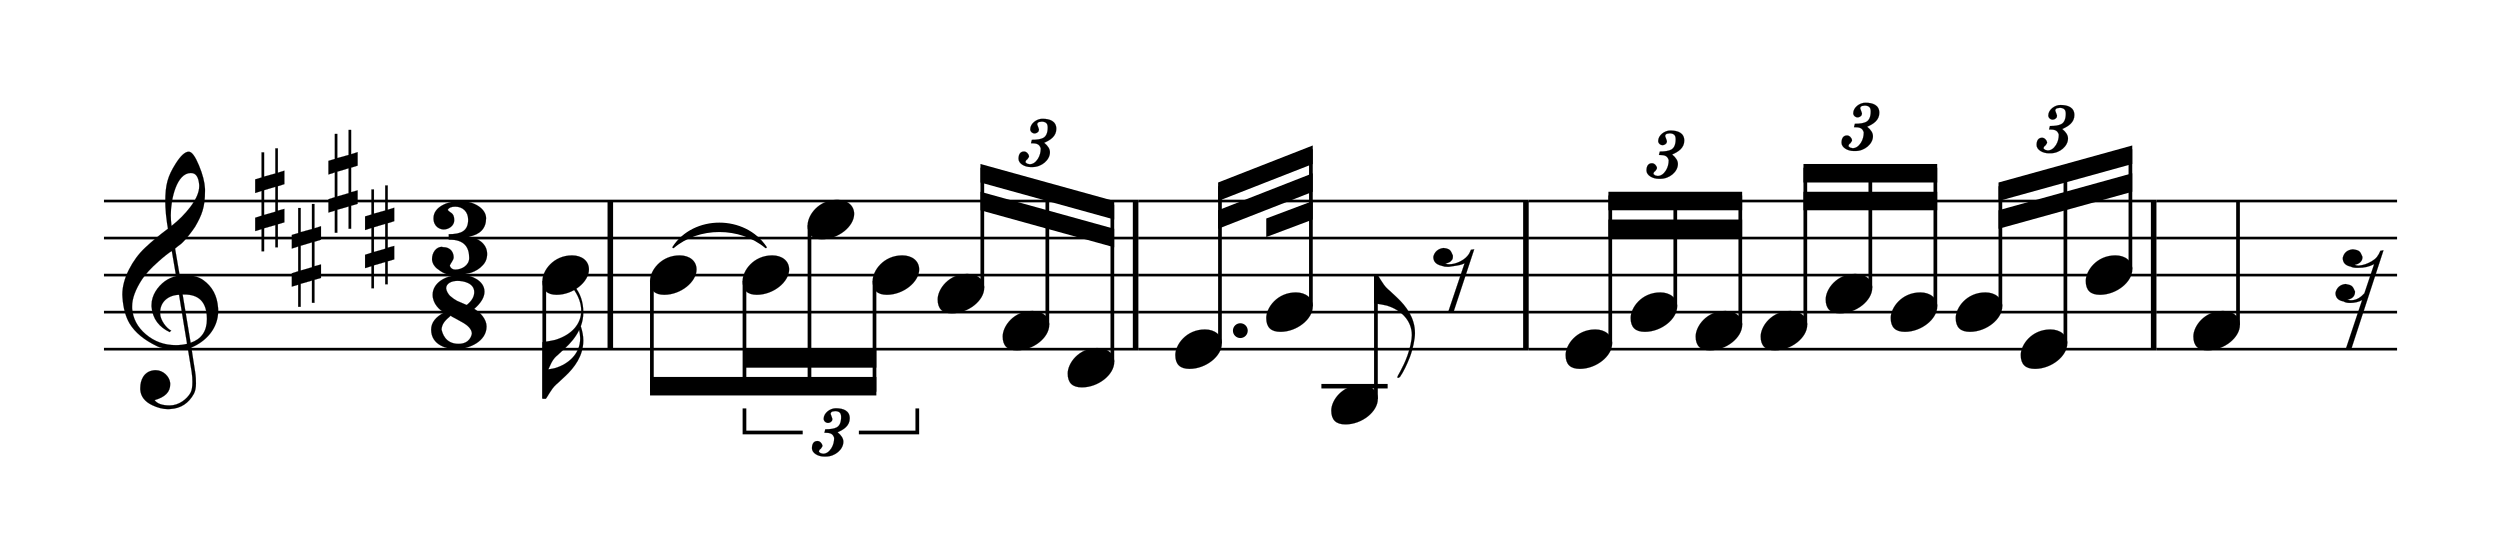<svg width="547px" height="122px" version="1.1" xmlns="http://www.w3.org/2000/svg" xmlns:xlink="http://www.w3.org/1999/xlink" overflow="visible" id="pfnjo7e">
   <desc>Engraved by Verovio 5.3.2-4f22bb0</desc>
   <defs>
      <g id="E083-pfnjo7e">
         <path transform="scale(1,-1)" d="M208 250c97 0 177 -52 177 -116c0 -69 -40 -111 -118 -125c56 -5 125 -44 125 -116c0 -31 -10 -57 -31 -78c-19 -21 -45 -38 -78 -49l-50 -11c-15 -3 -36 -7 -55 -7c-50 0 -86 16 -113 38c-16 10 -23 18 -34 34c-7 13 -11 25 -11 38c0 43 27 83 68 83l3 -2 c61 0 75 -42 75 -70c0 -19 -24 -42 -26 -57c7 -17 20 -25 37 -25c44 0 94 29 94 78c0 75 -34 125 -138 125v36c84 0 131 22 131 98c0 54 -37 88 -87 88c-26 0 -43 -7 -51 -22c15 -22 44 -16 44 -70c0 -37 -37 -62 -71 -62c-22 0 -69 15 -69 76c0 79 101 116 178 116z" />
      </g>
      <g id="E088-pfnjo7e">
         <path transform="scale(1,-1)" d="M195 -214c76 0 88 58 90 68c0 34 -35 60 -57 73l-52 29c-21 10 -32 17 -34 20c-39 -33 -58 -54 -62 -92c5 -23 23 -98 115 -98zM301 135c0 61 -72 76 -113 76c-40 0 -77 -17 -77 -51c3 -21 15 -38 26 -50c17 -15 33 -26 48 -34l65 -28c34 27 51 56 51 87zM176 -250 c-57 0 -166 26 -166 132c0 47 30 86 89 116c-33 15 -79 60 -79 119c0 79 85 132 178 132h18c5 0 21 1 28 -1c25 0 126 -30 126 -110c0 -37 -23 -76 -69 -116c43 -25 83 -71 83 -119c0 -101 -118 -153 -208 -153z" />
      </g>
      <g id="E0A4-pfnjo7e">
         <path transform="scale(1,-1)" d="M0 -39c0 68 73 172 200 172c66 0 114 -37 114 -95c0 -84 -106 -171 -218 -171c-64 0 -96 30 -96 94z" />
      </g>
      <g id="E050-pfnjo7e">
         <path transform="scale(1,-1)" d="M441 -245c-23 -4 -48 -6 -76 -6c-59 0 -102 7 -130 20c-88 42 -150 93 -187 154c-26 44 -43 103 -48 176c0 6 -1 13 -1 19c0 54 15 111 45 170c29 57 65 106 110 148s96 85 153 127c-3 16 -8 46 -13 92c-4 43 -5 73 -5 89c0 117 16 172 69 257c34 54 64 82 89 82 c21 0 43 -30 69 -92s39 -115 41 -159v-15c0 -109 -21 -162 -67 -241c-13 -20 -63 -90 -98 -118c-13 -9 -25 -19 -37 -29l31 -181c8 1 18 2 28 2c58 0 102 -12 133 -35c59 -43 92 -104 98 -184c1 -7 1 -15 1 -22c0 -123 -87 -209 -181 -248c8 -57 17 -110 25 -162 c5 -31 6 -58 6 -80c0 -30 -5 -53 -14 -70c-35 -64 -88 -99 -158 -103c-5 0 -11 -1 -16 -1c-37 0 -72 10 -108 27c-50 24 -77 59 -80 105v11c0 29 7 55 20 76c18 28 45 42 79 44h6c49 0 93 -42 97 -87v-9c0 -51 -34 -86 -105 -106c17 -24 51 -36 102 -36c62 0 116 43 140 85 c9 16 13 41 13 74c0 20 -1 42 -5 67c-8 53 -18 106 -26 159zM461 939c-95 0 -135 -175 -135 -286c0 -24 2 -48 5 -71c50 39 92 82 127 128c40 53 60 100 60 140v8c-4 53 -22 81 -55 81h-2zM406 119l54 -326c73 25 110 78 110 161c0 7 0 15 -1 23c-7 95 -57 142 -151 142h-12 zM382 117c-72 -2 -128 -47 -128 -120v-7c2 -46 43 -99 75 -115c-3 -2 -7 -5 -10 -10c-70 33 -116 88 -123 172v11c0 68 44 126 88 159c23 17 49 29 78 36l-29 170c-21 -13 -52 -37 -92 -73c-50 -44 -86 -84 -109 -119c-45 -69 -67 -130 -67 -182v-13c5 -68 35 -127 93 -176 s125 -73 203 -73c25 0 50 3 75 9c-19 111 -36 221 -54 331z" />
      </g>
      <g id="E262-pfnjo7e">
         <path transform="scale(1,-1)" d="M136 186v169h17v-164l44 14v-91l-44 -14v-165l44 12v-91l-44 -13v-155h-17v150l-76 -22v-155h-17v149l-43 -13v90l43 14v167l-43 -14v92l43 13v169h17v-163zM60 73v-167l76 22v168z" />
      </g>
      <g id="E240-pfnjo7e">
         <path transform="scale(1,-1)" d="M179 -646c15 29 29 55 46 102c18 49 30 108 30 138c0 105 -80 173 -168 200c-18 5 -47 9 -87 16v190h22c8 0 33 -61 71 -95c4 -3 -2 3 61 -56c62 -58 122 -137 122 -241c0 -38 -13 -106 -35 -163c-20 -51 -43 -99 -66 -132c-6 -5 -10 -7 -13 -7s-5 2 -5 5l4 10 c1 3 14 25 18 33z" />
      </g>
      <g id="E4E6-pfnjo7e">
         <path transform="scale(1,-1)" d="M0 123c7 34 33 56 69 60c29 -3 43 -9 53 -29c4 -8 7 -15 10 -22c0 -21 -1 -25 -11 -35c-5 -8 -18 -14 -40 -20l12 -3l15 -1c44 0 97 26 122 56c10 11 18 26 24 42c7 1 15 2 22 3l-140 -424h-36l111 330c-10 -6 -27 -12 -53 -16l-52 -8h-10l-20 1c-1 0 -8 3 -21 6 c-37 9 -55 28 -55 60z" />
      </g>
      <g id="E4E7-pfnjo7e">
         <path transform="scale(1,-1)" d="M133 -111c0 -33 -21 -50 -52 -55c10 -3 18 -4 25 -4c40 0 69 24 90 47l66 197c-36 -18 -64 -25 -112 -25c-23 0 -38 3 -45 8c-37 7 -55 27 -55 59c8 35 30 54 68 58c45 -6 49 -13 64 -48c0 -3 1 -5 1 -7c0 -27 -25 -46 -52 -49c6 -4 15 -6 26 -6c32 2 62 14 88 29 c32 19 44 36 59 71l7 1l10 2h4c-72 -220 -143 -439 -215 -659h-37l108 324c-20 -13 -51 -20 -82 -20c-21 0 -35 4 -43 10c-37 6 -55 26 -55 58c8 35 31 56 68 60c43 -8 48 -13 64 -51z" />
      </g>
      <g id="E883-pfnjo7e">
         <path transform="scale(1,-1)" d="M161 326c52 0 94 -17 94 -68c0 -50 -40 -76 -82 -94c26 -21 39 -42 39 -64c0 -52 -56 -100 -118 -100h-12c-40 0 -82 23 -82 56c0 30 12 49 37 49c17 0 31 -16 34 -31c0 -5 -4 -12 -11 -21c-7 -5 -13 -10 -13 -21l11 -9l17 -4c21 0 40 12 56 37c13 21 19 45 19 70 c-9 30 -28 35 -66 35l6 23c34 0 60 4 77 13c20 11 30 35 30 70c0 28 -12 38 -39 40l-20 -3c-8 -3 -12 -9 -12 -16c2 -7 4 -11 5 -14l4 -11l3 -10l-3 -12c-5 -6 -11 -11 -20 -13c-2 0 -4 -1 -6 -1c-16 0 -30 13 -30 28c0 39 43 71 82 71z" />
      </g>
      <g id="E243-pfnjo7e">
         <path transform="scale(1,-1)" d="M216 730c-5 8 -10 13 -11 16l-4 10c0 3 2 5 5 5s7 -2 13 -7c35 -42 57 -101 57 -172c0 -34 -6 -65 -17 -94c10 -31 17 -64 17 -96c0 -104 -60 -183 -122 -241c-63 -59 -57 -53 -61 -56c-38 -34 -63 -95 -71 -95h-22v190v190c40 7 69 11 87 16c116 36 175 111 175 197 c0 44 -15 91 -46 137zM248 463c-23 -48 -58 -89 -94 -122c-63 -59 -57 -53 -61 -56c-30 -27 -44 -71 -53 -88c20 3 36 6 47 9c88 27 168 95 168 200c0 19 -3 39 -7 57z" />
      </g>
   </defs>
   <style type="text/css">#pfnjo7e g.page-margin {font-family:Times,serif;}#pfnjo7e g.ending, #pfnjo7e g.fing, #pfnjo7e g.reh, #pfnjo7e g.tempo {font-weight:bold;}#pfnjo7e g.dir, #pfnjo7e g.dynam, #pfnjo7e g.mNum {font-style:italic;}#pfnjo7e g.label {font-weight:normal;}#pfnjo7e path {stroke:currentColor}</style>
   <svg class="definition-scale" color="black" viewBox="0 0 12140 2710">
      <g class="page-margin" transform="translate(500, 500)">
         <g id="c1yevvwh" class="mdiv pageMilestone" />
         <g id="d1sqgsul" class="score pageMilestone" />
         <g id="fqn9gl2" class="system">
            <g id="fwigvp2" class="section systemMilestone" />
            <g id="qmlovzj" class="measure">
               <g id="rivwb27" class="staff">
                  <path d="M0 477 L2474 477" stroke-width="13" />
                  <path d="M0 657 L2474 657" stroke-width="13" />
                  <path d="M0 837 L2474 837" stroke-width="13" />
                  <path d="M0 1017 L2474 1017" stroke-width="13" />
                  <path d="M0 1197 L2474 1197" stroke-width="13" />
                  <g id="a1vn47bf" class="clef">
                     <use xlink:href="#E050-pfnjo7e" transform="translate(90, 1017) scale(0.72, 0.72)" />
                  </g>
                  <g id="b1kz42q6" class="keySig">
                     <g id="ccy59xo" class="keyAccid">
                        <use xlink:href="#E262-pfnjo7e" transform="translate(735, 477) scale(0.72, 0.72)" />
                     </g>
                     <g id="d32l04c" class="keyAccid">
                        <use xlink:href="#E262-pfnjo7e" transform="translate(913, 747) scale(0.72, 0.72)" />
                     </g>
                     <g id="efdh2og" class="keyAccid">
                        <use xlink:href="#E262-pfnjo7e" transform="translate(1091, 387) scale(0.72, 0.72)" />
                     </g>
                     <g id="fjakmhx" class="keyAccid">
                        <use xlink:href="#E262-pfnjo7e" transform="translate(1269, 657) scale(0.72, 0.72)" />
                     </g>
                  </g>
                  <g id="gg37udu" class="meterSig">
                     <use xlink:href="#E083-pfnjo7e" transform="translate(1580, 657) scale(0.72, 0.72)" />
                     <use xlink:href="#E088-pfnjo7e" transform="translate(1583, 1017) scale(0.72, 0.72)" />
                  </g>
                  <g id="s1f31sgl" class="layer">
                     <g id="leeh8fz" class="note">
                        <g class="notehead">
                           <use xlink:href="#E0A4-pfnjo7e" transform="translate(2131, 837) scale(0.72, 0.72)" />
                        </g>
                        <g id="p1ufntge" class="stem">
                           <path d="M2140 865 L2140 1437" stroke-width="18" />
                           <g id="qg6e4o" class="flag">
                              <use xlink:href="#E243-pfnjo7e" transform="translate(2131, 1437) scale(0.72, 0.72)" />
                           </g>
                        </g>
                     </g>
                  </g>
               </g>
               <g id="yhbsl03" class="barLine">
                  <path d="M2461 477 L2461 1197" stroke-width="27" />
               </g>
            </g>
            <g id="zmyzslu" class="measure">
               <g id="t1ajik95" class="staff">
                  <path d="M2474 477 L5027 477" stroke-width="13" />
                  <path d="M2474 657 L5027 657" stroke-width="13" />
                  <path d="M2474 837 L5027 837" stroke-width="13" />
                  <path d="M2474 1017 L5027 1017" stroke-width="13" />
                  <path d="M2474 1197 L5027 1197" stroke-width="13" />
                  <g id="u6oscn4" class="layer">
                     <g id="gjwwkjn" class="beam">
                        <polygon stroke-opacity="1" fill-opacity="1" points="2654,1422 3754,1422 3754,1332 2654,1332" />
                        <polygon stroke-opacity="1" fill-opacity="1" points="3113,1287 3429,1287 3429,1197 3113,1197" />
                        <polygon stroke-opacity="1" fill-opacity="1" points="3429,1287 3754,1287 3754,1197 3429,1197" />
                        <g id="m5odh2d" class="note">
                           <g class="notehead">
                              <use xlink:href="#E0A4-pfnjo7e" transform="translate(2654, 837) scale(0.72, 0.72)" />
                           </g>
                           <g id="rxq6cll" class="stem">
                              <path d="M2663 865 L2663 1404" stroke-width="18" />
                           </g>
                        </g>
                        <g id="mwxt00x" class="tuplet">
                           <g id="t16fzqxk" class="tupletNum">
                              <use xlink:href="#E883-pfnjo7e" transform="translate(3441, 1719) scale(0.72, 0.72)" />
                           </g>
                           <g id="s1xjwapg" class="tupletBracket">
                              <polyline stroke="currentColor" stroke-width="18" stroke-opacity="1" stroke-linecap="butt" stroke-linejoin="miter" fill="none" points="3113,1485 3113,1602 3396,1602 " />
                              <polyline stroke="currentColor" stroke-width="18" stroke-opacity="1" stroke-linecap="butt" stroke-linejoin="miter" fill="none" points="3953,1485 3953,1602 3669,1602 " />
                           </g>
                           <g id="n16gprxv" class="note">
                              <g class="notehead">
                                 <use xlink:href="#E0A4-pfnjo7e" transform="translate(3104, 837) scale(0.72, 0.72)" />
                              </g>
                              <g id="ulubfbi" class="stem">
                                 <path d="M3113 865 L3113 1404" stroke-width="18" />
                              </g>
                           </g>
                           <g id="o1w2vfrn" class="note">
                              <g class="notehead">
                                 <use xlink:href="#E0A4-pfnjo7e" transform="translate(3420, 567) scale(0.72, 0.72)" />
                              </g>
                              <g id="v1n4j8tk" class="stem">
                                 <path d="M3429 595 L3429 1404" stroke-width="18" />
                              </g>
                           </g>
                           <g id="pk6xyvl" class="note">
                              <g class="notehead">
                                 <use xlink:href="#E0A4-pfnjo7e" transform="translate(3736, 837) scale(0.72, 0.72)" />
                              </g>
                              <g id="w1qijfro" class="stem">
                                 <path d="M3745 865 L3745 1404" stroke-width="18" />
                              </g>
                           </g>
                        </g>
                     </g>
                     <g id="ndvl5ld" class="tuplet">
                        <g id="xpk0tft" class="tupletNum">
                           <use xlink:href="#E883-pfnjo7e" transform="translate(4445, 312) scale(0.72, 0.72)" />
                        </g>
                        <g id="hzub3xf" class="beam">
                           <polygon stroke-opacity="1" fill-opacity="1" points="4260,297 4910,477 4910,567 4260,387" />
                           <polygon stroke-opacity="1" fill-opacity="1" points="4260,432 4585,522 4585,612 4260,522" />
                           <polygon stroke-opacity="1" fill-opacity="1" points="4585,522 4910,612 4910,702 4585,612" />
                           <g id="qhghzyb" class="note">
                              <g class="notehead">
                                 <use xlink:href="#E0A4-pfnjo7e" transform="translate(4052, 927) scale(0.72, 0.72)" />
                              </g>
                              <g id="y1ccvmbx" class="stem">
                                 <path d="M4269 899 L4269 315" stroke-width="18" />
                              </g>
                           </g>
                           <g id="rgx8bjh" class="note">
                              <g class="notehead">
                                 <use xlink:href="#E0A4-pfnjo7e" transform="translate(4368, 1107) scale(0.72, 0.72)" />
                              </g>
                              <g id="z1onwf8y" class="stem">
                                 <path d="M4585 1079 L4585 405" stroke-width="18" />
                              </g>
                              <g id="sqqgytg" class="accid" />
                           </g>
                           <g id="s82fpt" class="note">
                              <g class="notehead">
                                 <use xlink:href="#E0A4-pfnjo7e" transform="translate(4684, 1287) scale(0.72, 0.72)" />
                              </g>
                              <g id="au36i87" class="stem">
                                 <path d="M4901 1259 L4901 495" stroke-width="18" />
                              </g>
                              <g id="tmeaduc" class="accid" />
                           </g>
                        </g>
                     </g>
                  </g>
               </g>
               <g id="r1y47wy7" class="tie">
                  <path d="M2767,702 C2867,548 3114,548 3217,702 C3091,597 2890,597 2767,702" stroke-linecap="round" stroke-linejoin="round" stroke-width="9" />
               </g>
               <g id="hmwwo00" class="barLine">
                  <path d="M5014 477 L5014 1197" stroke-width="27" />
               </g>
            </g>
            <g id="i1s4ffnc" class="measure">
               <g id="vyt4ad" class="staff">
                  <path d="M5027 477 L6924 477" stroke-width="13" />
                  <path d="M5027 657 L6924 657" stroke-width="13" />
                  <path d="M5027 837 L6924 837" stroke-width="13" />
                  <path d="M5027 1017 L6924 1017" stroke-width="13" />
                  <path d="M5027 1197 L6924 1197" stroke-width="13" />
                  <g class="ledgerLines below">
                     <path d="M5917 1377 L6239 1377" stroke-width="22" />
                  </g>
                  <g id="w19obtds" class="layer">
                     <g id="izv1mc9" class="beam">
                        <polygon stroke-opacity="1" fill-opacity="1" points="5415,387 5875,207 5875,297 5415,477" />
                        <polygon stroke-opacity="1" fill-opacity="1" points="5415,522 5875,342 5875,432 5415,612" />
                        <polygon stroke-opacity="1" fill-opacity="1" points="5649,562 5875,477 5875,567 5649,652" />
                        <g id="t3elz0m" class="note">
                           <g class="notehead">
                              <use xlink:href="#E0A4-pfnjo7e" transform="translate(5207, 1197) scale(0.72, 0.72)" />
                           </g>
                           <g id="cg7y08o" class="dots">
                              <ellipse cx="5523" cy="1107" rx="36" ry="36" fill-opacity="1" stroke-opacity="1" />
                           </g>
                           <g id="b1bp6nfw" class="stem">
                              <path d="M5424 1169 L5424 405" stroke-width="18" />
                           </g>
                        </g>
                        <g id="u1bb0tuc" class="note">
                           <g class="notehead">
                              <use xlink:href="#E0A4-pfnjo7e" transform="translate(5649, 1017) scale(0.72, 0.72)" />
                           </g>
                           <g id="dxlbg6w" class="stem">
                              <path d="M5866 989 L5866 225" stroke-width="18" />
                           </g>
                           <g id="u4oqxce" class="accid" />
                        </g>
                     </g>
                     <g id="v6sh6uc" class="note">
                        <g class="notehead">
                           <use xlink:href="#E0A4-pfnjo7e" transform="translate(5965, 1467) scale(0.72, 0.72)" />
                        </g>
                        <g id="efwg9mm" class="stem">
                           <path d="M6182 1439 L6182 837" stroke-width="18" />
                           <g id="f1pu9rwv" class="flag">
                              <use xlink:href="#E240-pfnjo7e" transform="translate(6173, 837) scale(0.72, 0.72)" />
                           </g>
                        </g>
                     </g>
                     <g id="j1mj6nxn" class="rest">
                        <use xlink:href="#E4E6-pfnjo7e" transform="translate(6461, 837) scale(0.72, 0.72)" />
                     </g>
                  </g>
               </g>
               <g id="qa56g6u" class="barLine">
                  <path d="M6911 477 L6911 1197" stroke-width="27" />
               </g>
            </g>
            <g id="r4ks4fv" class="measure">
               <g id="xm40ctx" class="staff">
                  <path d="M6924 477 L9975 477" stroke-width="13" />
                  <path d="M6924 657 L9975 657" stroke-width="13" />
                  <path d="M6924 837 L9975 837" stroke-width="13" />
                  <path d="M6924 1017 L9975 1017" stroke-width="13" />
                  <path d="M6924 1197 L9975 1197" stroke-width="13" />
                  <g id="yvzjjlx" class="layer">
                     <g id="o1nwbnw5" class="tuplet">
                        <g id="g1wpyvd" class="tupletNum">
                           <use xlink:href="#E883-pfnjo7e" transform="translate(7497, 369) scale(0.72, 0.72)" />
                        </g>
                        <g id="j14qhuvu" class="beam">
                           <polygon stroke-opacity="1" fill-opacity="1" points="7312,432 7962,432 7962,522 7312,522" />
                           <polygon stroke-opacity="1" fill-opacity="1" points="7312,567 7637,567 7637,657 7312,657" />
                           <polygon stroke-opacity="1" fill-opacity="1" points="7637,567 7962,567 7962,657 7637,657" />
                           <g id="wgj8qwy" class="note">
                              <g class="notehead">
                                 <use xlink:href="#E0A4-pfnjo7e" transform="translate(7104, 1197) scale(0.72, 0.72)" />
                              </g>
                              <g id="h1hwlyfa" class="stem">
                                 <path d="M7321 1169 L7321 450" stroke-width="18" />
                              </g>
                           </g>
                           <g id="xfggj11" class="note">
                              <g class="notehead">
                                 <use xlink:href="#E0A4-pfnjo7e" transform="translate(7420, 1017) scale(0.72, 0.72)" />
                              </g>
                              <g id="ipk7z6m" class="stem">
                                 <path d="M7637 989 L7637 450" stroke-width="18" />
                              </g>
                              <g id="v1bpmbr1" class="accid" />
                           </g>
                           <g id="y1waypqj" class="note">
                              <g class="notehead">
                                 <use xlink:href="#E0A4-pfnjo7e" transform="translate(7736, 1107) scale(0.72, 0.72)" />
                              </g>
                              <g id="j1vmyhcz" class="stem">
                                 <path d="M7953 1079 L7953 450" stroke-width="18" />
                              </g>
                              <g id="w1m11mph" class="accid" />
                           </g>
                        </g>
                     </g>
                     <g id="p1r78e3w" class="tuplet">
                        <g id="kc0c02x" class="tupletNum">
                           <use xlink:href="#E883-pfnjo7e" transform="translate(8445, 234) scale(0.72, 0.72)" />
                        </g>
                        <g id="k1dict13" class="beam">
                           <polygon stroke-opacity="1" fill-opacity="1" points="8260,297 8910,297 8910,387 8260,387" />
                           <polygon stroke-opacity="1" fill-opacity="1" points="8260,432 8585,432 8585,522 8260,522" />
                           <polygon stroke-opacity="1" fill-opacity="1" points="8585,432 8910,432 8910,522 8585,522" />
                           <g id="zfx25hn" class="note">
                              <g class="notehead">
                                 <use xlink:href="#E0A4-pfnjo7e" transform="translate(8052, 1107) scale(0.72, 0.72)" />
                              </g>
                              <g id="l1lqnom3" class="stem">
                                 <path d="M8269 1079 L8269 315" stroke-width="18" />
                              </g>
                              <g id="x1oxd4nf" class="accid" />
                           </g>
                           <g id="a3ie8ud" class="note">
                              <g class="notehead">
                                 <use xlink:href="#E0A4-pfnjo7e" transform="translate(8368, 927) scale(0.72, 0.72)" />
                              </g>
                              <g id="mixe56f" class="stem">
                                 <path d="M8585 899 L8585 315" stroke-width="18" />
                              </g>
                           </g>
                           <g id="b37hn12" class="note">
                              <g class="notehead">
                                 <use xlink:href="#E0A4-pfnjo7e" transform="translate(8684, 1017) scale(0.72, 0.72)" />
                              </g>
                              <g id="n1t7t9o8" class="stem">
                                 <path d="M8901 989 L8901 315" stroke-width="18" />
                              </g>
                              <g id="y23h8om" class="accid" />
                           </g>
                        </g>
                     </g>
                     <g id="qjepdrb" class="tuplet">
                        <g id="o186unp8" class="tupletNum">
                           <use xlink:href="#E883-pfnjo7e" transform="translate(9393, 245) scale(0.72, 0.72)" />
                        </g>
                        <g id="lcz237t" class="beam">
                           <polygon stroke-opacity="1" fill-opacity="1" points="9208,387 9858,207 9858,297 9208,477" />
                           <polygon stroke-opacity="1" fill-opacity="1" points="9208,522 9533,432 9533,522 9208,612" />
                           <polygon stroke-opacity="1" fill-opacity="1" points="9533,432 9858,342 9858,432 9533,522" />
                           <g id="c1kyp1ws" class="note">
                              <g class="notehead">
                                 <use xlink:href="#E0A4-pfnjo7e" transform="translate(9000, 1017) scale(0.72, 0.72)" />
                              </g>
                              <g id="p1vt5nji" class="stem">
                                 <path d="M9217 989 L9217 405" stroke-width="18" />
                              </g>
                              <g id="z16wv72r" class="accid" />
                           </g>
                           <g id="d1eyoooy" class="note">
                              <g class="notehead">
                                 <use xlink:href="#E0A4-pfnjo7e" transform="translate(9316, 1197) scale(0.72, 0.72)" />
                              </g>
                              <g id="qqy4i76" class="stem">
                                 <path d="M9533 1169 L9533 315" stroke-width="18" />
                              </g>
                           </g>
                           <g id="ewtw03u" class="note">
                              <g class="notehead">
                                 <use xlink:href="#E0A4-pfnjo7e" transform="translate(9632, 837) scale(0.72, 0.72)" />
                              </g>
                              <g id="r3ruo0a" class="stem">
                                 <path d="M9849 809 L9849 225" stroke-width="18" />
                              </g>
                           </g>
                        </g>
                     </g>
                  </g>
               </g>
               <g id="z2gqwr3" class="barLine">
                  <path d="M9962 477 L9962 1197" stroke-width="27" />
               </g>
            </g>
            <g id="a1pfogn4" class="measure">
               <g id="z4bj489" class="staff">
                  <path d="M9975 477 L11145 477" stroke-width="13" />
                  <path d="M9975 657 L11145 657" stroke-width="13" />
                  <path d="M9975 837 L11145 837" stroke-width="13" />
                  <path d="M9975 1017 L11145 1017" stroke-width="13" />
                  <path d="M9975 1197 L11145 1197" stroke-width="13" />
                  <g id="a1tqy1kq" class="layer">
                     <g id="f12ecyql" class="note">
                        <g class="notehead">
                           <use xlink:href="#E0A4-pfnjo7e" transform="translate(10155, 1107) scale(0.72, 0.72)" />
                        </g>
                        <g id="s2cpl9z" class="stem">
                           <path d="M10372 1079 L10372 477" stroke-width="18" />
                        </g>
                        <g id="a1n0fw13" class="accid" />
                     </g>
                     <g id="k1d0qcvg" class="rest">
                        <use xlink:href="#E4E7-pfnjo7e" transform="translate(10845, 837) scale(0.72, 0.72)" />
                     </g>
                  </g>
               </g>
               <g id="izodm98" class="barLine" />
            </g>
            <g id="i4vs11m" class="systemMilestoneEnd fwigvp2" />
         </g>
         <g id="j1s8kxne" class="pageMilestoneEnd d1sqgsul" />
         <g id="k19a056m" class="pageMilestoneEnd c1yevvwh" />
      </g>
   </svg>
</svg>
